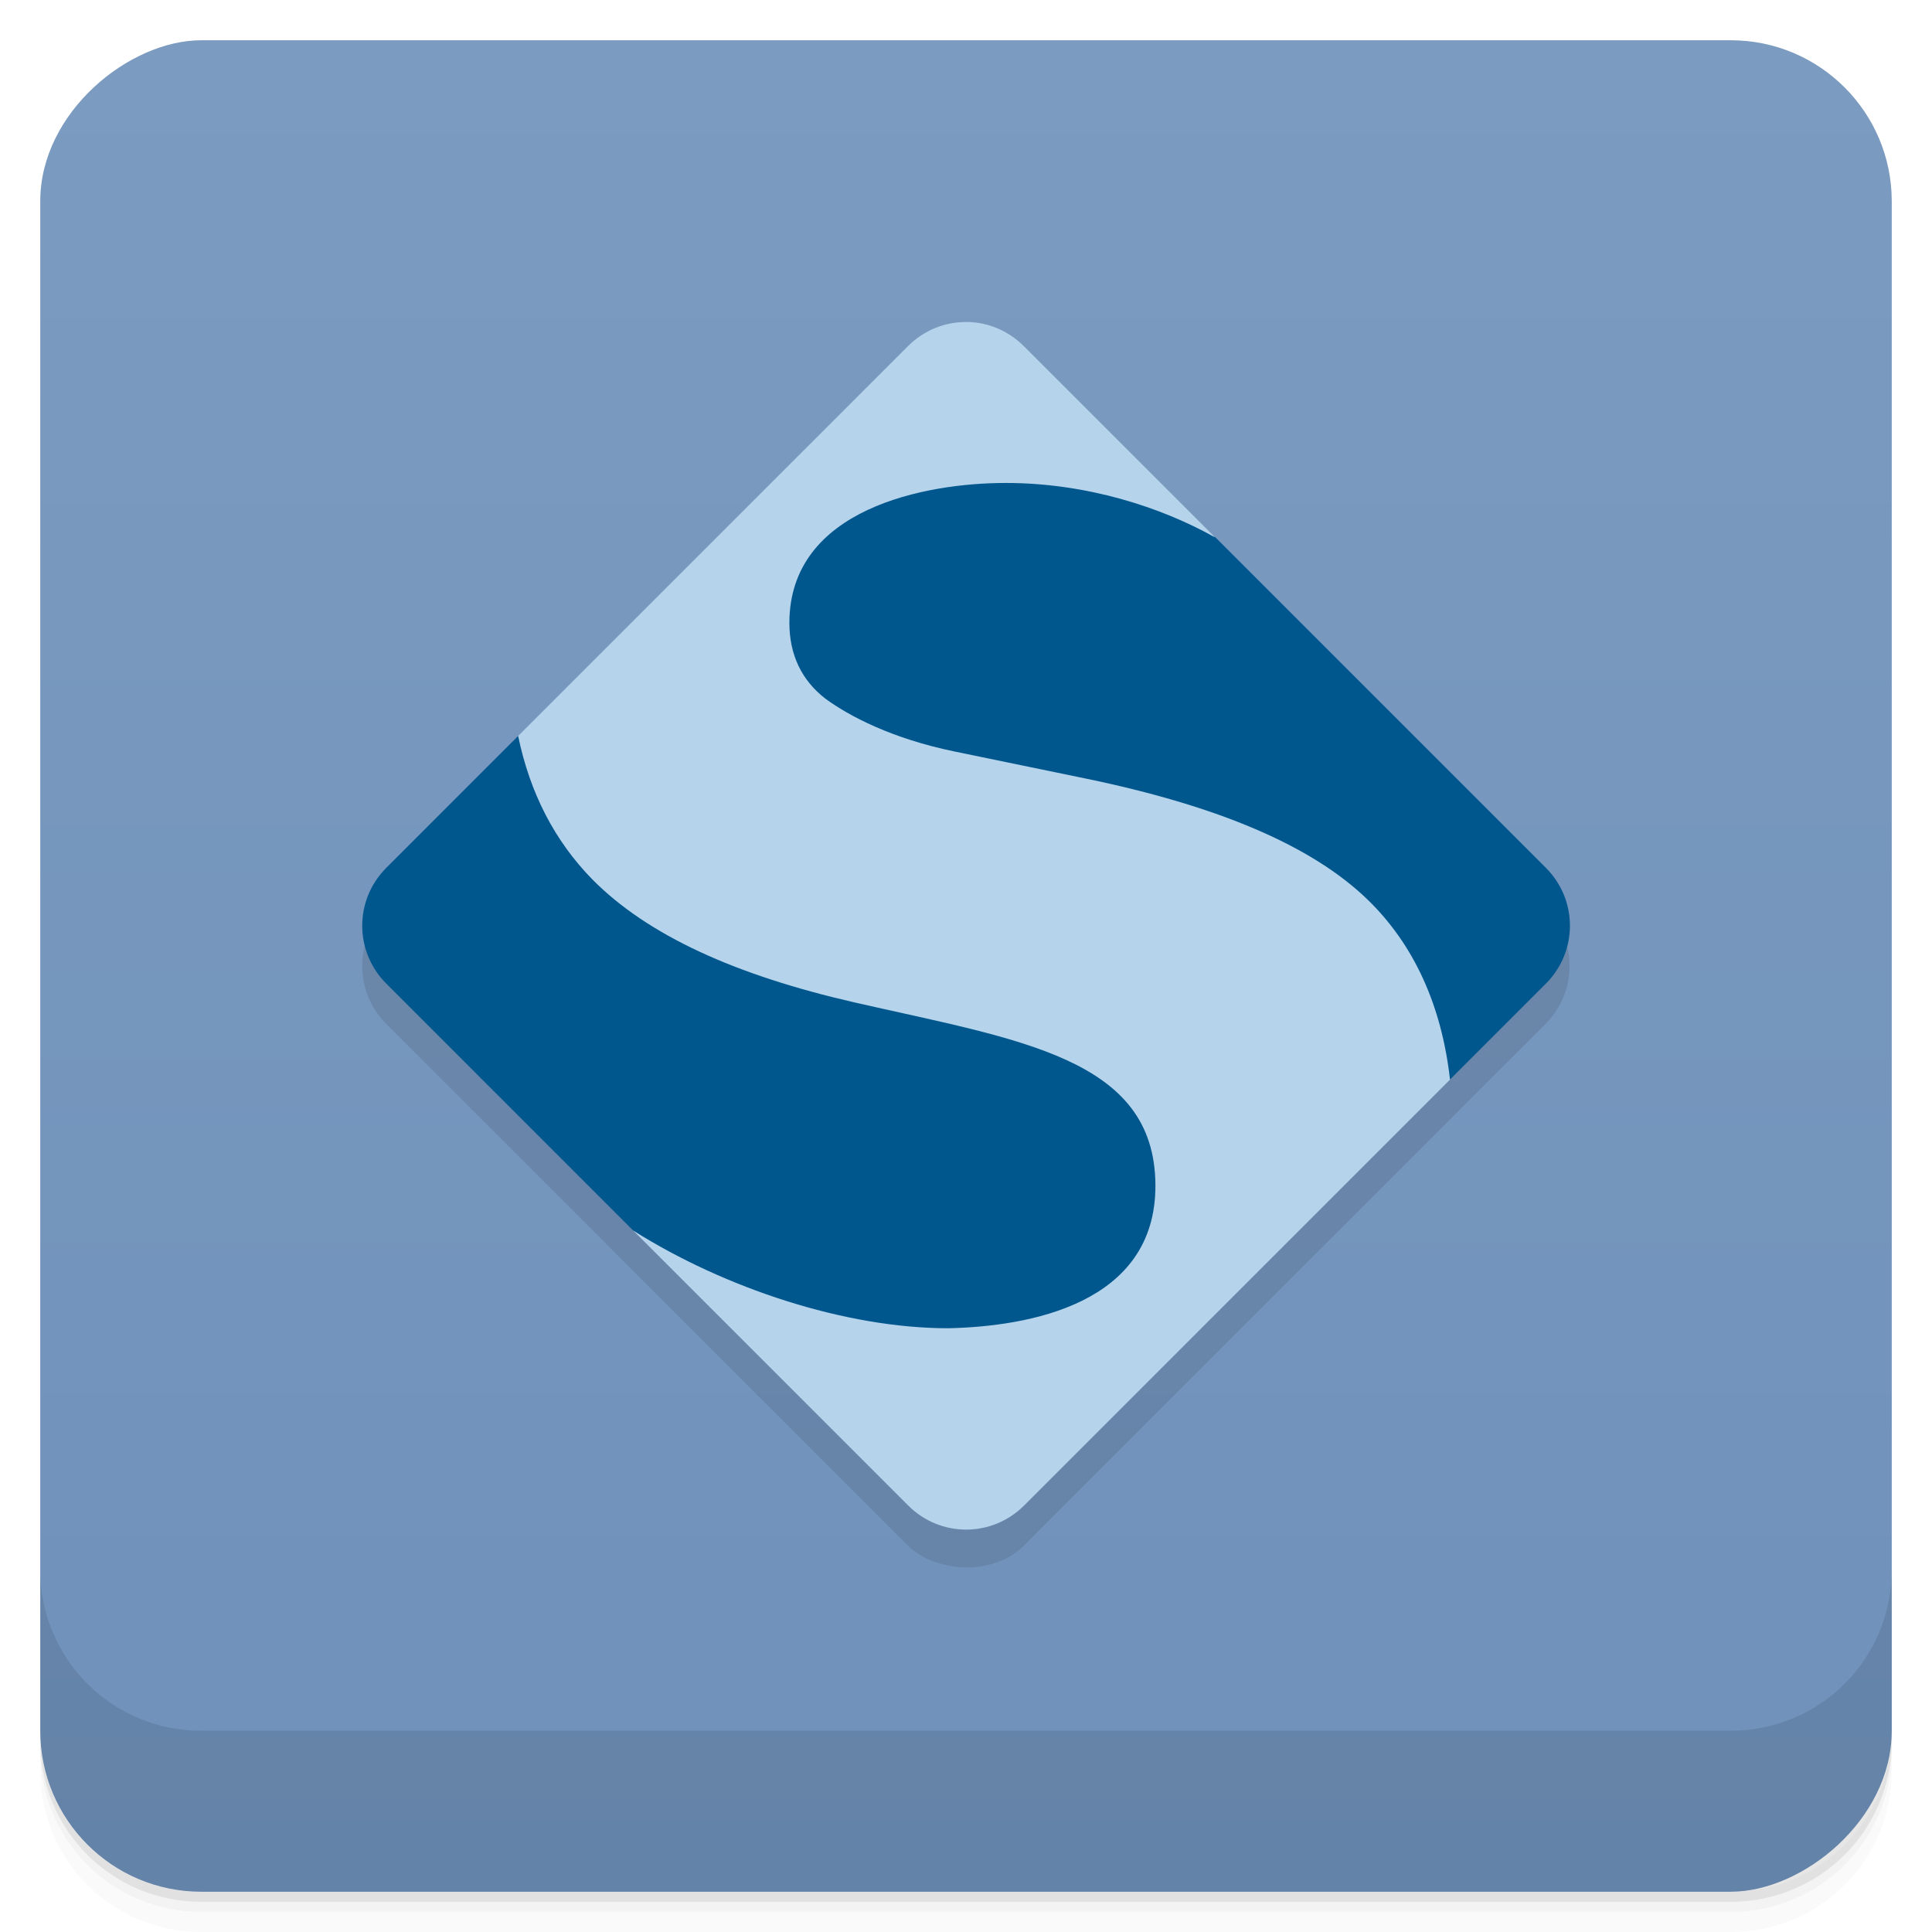 <svg width="48" height="48" version="1.1" viewBox="0 0 48 48" xmlns="http://www.w3.org/2000/svg">
 <defs>
  <linearGradient id="linearGradient4501" x1="-47" x2="-1" y1="2.8779e-15" y2="6.1232e-17" gradientUnits="userSpaceOnUse">
   <stop style="stop-color:#6f91ba" offset="0"/>
   <stop style="stop-color:#7c9bc0" offset="1"/>
  </linearGradient>
 </defs>
 <g transform="translate(0 3.949e-5)">
  <path d="m1 43v0.25c0 2.216 1.784 4 4 4h38c2.216 0 4-1.784 4-4v-0.25c0 2.216-1.784 4-4 4h-38c-2.216 0-4-1.784-4-4zm0 0.5v0.5c0 2.216 1.784 4 4 4h38c2.216 0 4-1.784 4-4v-0.5c0 2.216-1.784 4-4 4h-38c-2.216 0-4-1.784-4-4z" style="opacity:.02"/>
  <path d="m1 43.25v0.25c0 2.216 1.784 4 4 4h38c2.216 0 4-1.784 4-4v-0.25c0 2.216-1.784 4-4 4h-38c-2.216 0-4-1.784-4-4z" style="opacity:.05"/>
  <path d="m1 43v0.25c0 2.216 1.784 4 4 4h38c2.216 0 4-1.784 4-4v-0.25c0 2.216-1.784 4-4 4h-38c-2.216 0-4-1.784-4-4z" style="opacity:.1"/>
 </g>
 <rect transform="rotate(-90)" x="-47" y="1" width="46" height="46" rx="4" style="fill:url(#linearGradient4501)"/>
 <g transform="translate(0 3.949e-5)">
  <g transform="translate(0 -1004.4)">
   <path d="m1 1043.4v4c0 2.216 1.784 4 4 4h38c2.216 0 4-1.784 4-4v-4c0 2.216-1.784 4-4 4h-38c-2.216 0-4-1.784-4-4z" style="opacity:.1"/>
  </g>
 </g>
 <rect transform="rotate(-45)" x="-11.203" y="22.736" width="22.404" height="22.404" rx="2.037" ry="2.037" style="opacity:.1"/>
 <path d="m24 9s-9 10-11.127 9.285l-3.275 3.275c-0.798 0.798-0.798 2.081 0 2.879l6.133 6.133 2e-3 -2e-3 8.268 6.43s8-11 12.02-10.186c1e-3 2e-3 3e-3 4e-3 4e-3 6e-3l2.381-2.381c0.798-0.798 0.798-2.081 0-2.879l-8.213-8.213-6.189-4.348z" style="fill:#00578e"/>
 <path d="m24 8c-0.521 0-1.041 0.199-1.439 0.598l-9.688 9.687c0.293 1.416 0.905 2.605 1.844 3.564 1.378 1.393 3.559 2.38 6.518 3.057 4.077 0.932 7.457 1.368 7.471 4.539 0.013 2.959-3.153 3.512-5.148 3.555-2.556 0-5.558-0.998-7.824-2.426l6.83 6.83c0.798 0.798 2.081 0.798 2.879 0l10.582-10.582c-0.21-1.86-0.906-3.361-2.039-4.463-1.391-1.353-3.734-2.34-7.03-3.02l-3.24-0.668c-1.549-0.319-2.615-0.876-3.211-1.314-0.583-0.451-0.893-1.084-0.893-1.881 1e-3 -2.846 3.39-3.477 5.373-3.477 2.02 0 3.869 0.604 5.205 1.354l-4.75-4.75c-0.399-0.399-0.918-0.604-1.438-0.604z" style="fill:#b5d3eb"/>
</svg>
